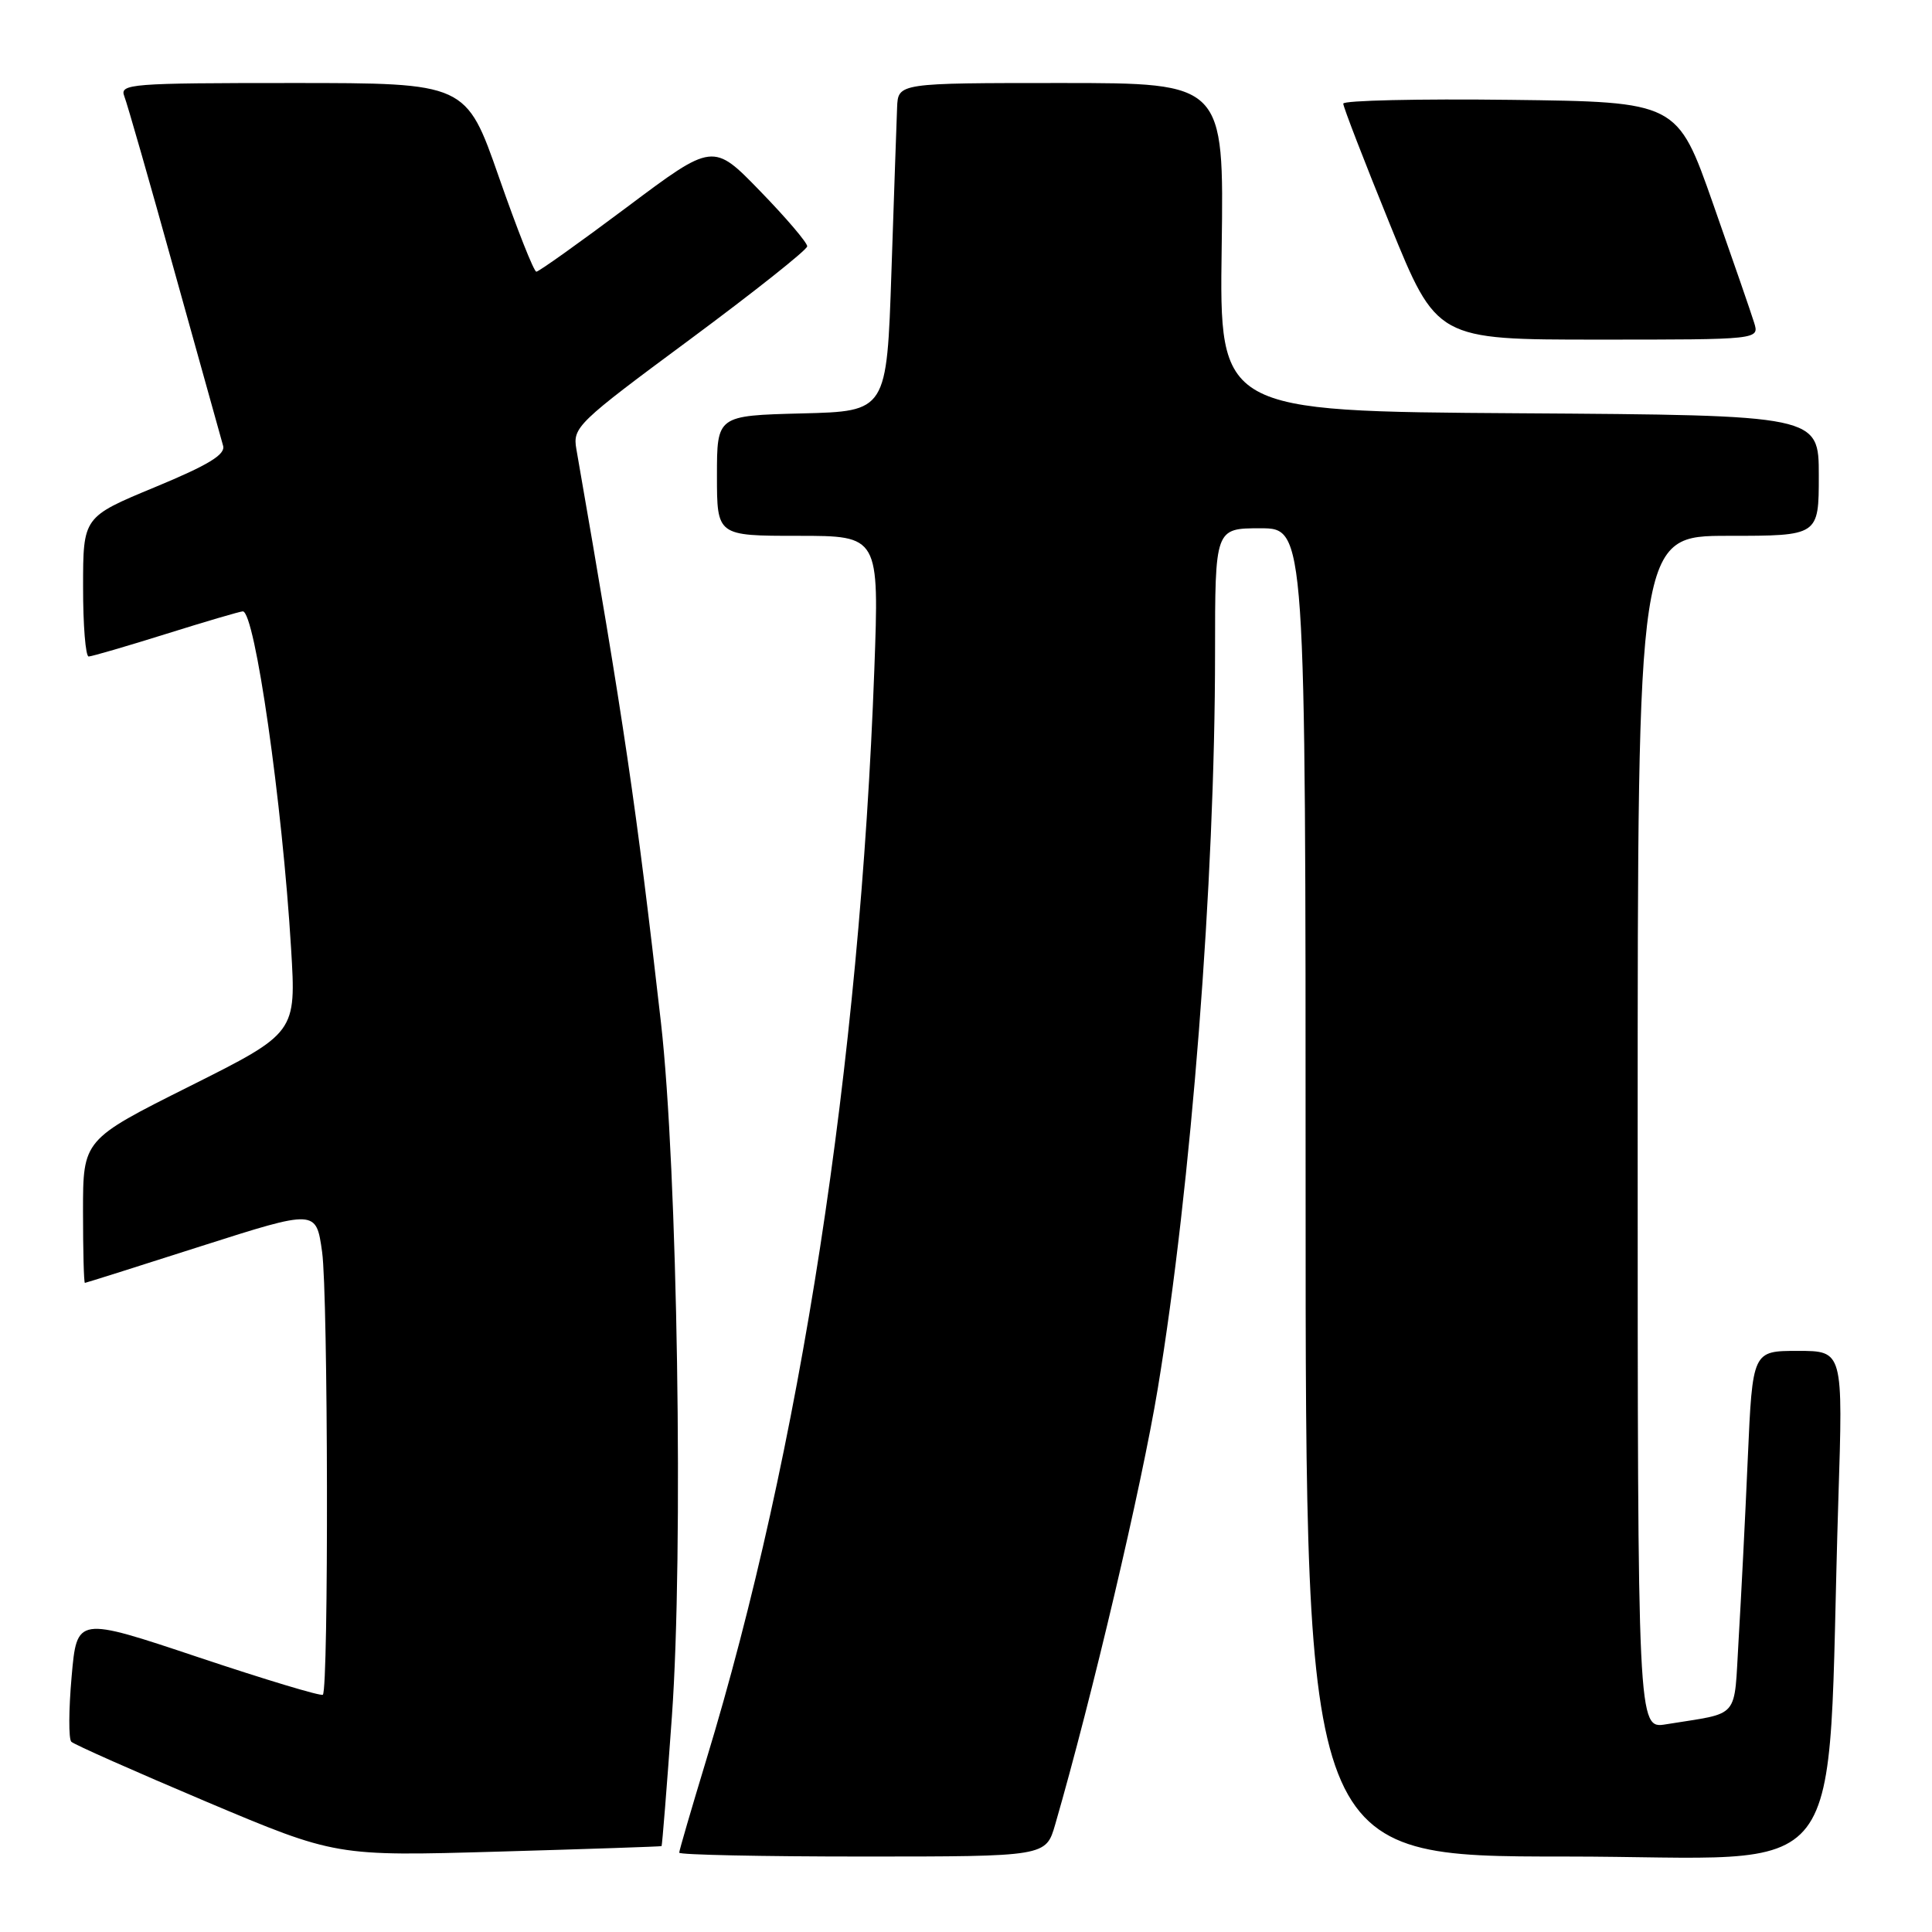 <?xml version="1.0" encoding="UTF-8" standalone="no"?>
<!DOCTYPE svg PUBLIC "-//W3C//DTD SVG 1.1//EN" "http://www.w3.org/Graphics/SVG/1.1/DTD/svg11.dtd" >
<svg xmlns="http://www.w3.org/2000/svg" xmlns:xlink="http://www.w3.org/1999/xlink" version="1.1" viewBox="0 0 256 256">
 <g >
 <path fill="currentColor"
d=" M 87.66 244.62 C 87.74 244.55 88.36 236.82 89.03 227.43 C 90.58 205.73 89.78 154.82 87.58 135.50 C 84.30 106.71 82.74 96.09 76.37 59.50 C 75.87 56.62 76.48 56.03 91.39 45.00 C 99.93 38.67 106.94 33.11 106.96 32.64 C 106.98 32.17 104.18 28.88 100.74 25.34 C 94.49 18.89 94.49 18.89 83.07 27.45 C 76.79 32.15 71.39 36.00 71.07 36.00 C 70.74 36.00 68.52 30.37 66.12 23.50 C 61.76 11.00 61.76 11.00 38.77 11.00 C 17.29 11.00 15.83 11.11 16.47 12.75 C 16.85 13.71 19.85 24.17 23.13 36.00 C 26.42 47.83 29.31 58.20 29.56 59.06 C 29.90 60.23 27.63 61.61 20.51 64.56 C 11.01 68.50 11.01 68.50 11.01 77.75 C 11.00 82.84 11.34 86.99 11.75 86.99 C 12.16 86.98 16.77 85.64 22.00 84.00 C 27.23 82.36 31.80 81.02 32.17 81.01 C 33.77 80.98 37.41 106.39 38.57 125.68 C 39.25 136.86 39.25 136.86 25.12 143.94 C 11.00 151.01 11.00 151.01 11.00 160.51 C 11.00 165.73 11.11 169.99 11.25 169.99 C 11.39 169.98 18.34 167.79 26.69 165.11 C 41.89 160.26 41.89 160.26 42.68 165.88 C 43.48 171.52 43.56 223.77 42.78 224.56 C 42.55 224.79 35.12 222.55 26.27 219.59 C 10.19 214.21 10.19 214.21 9.49 222.16 C 9.10 226.54 9.08 230.42 9.45 230.79 C 9.82 231.16 17.86 234.72 27.31 238.72 C 44.50 245.97 44.50 245.97 66.00 245.35 C 77.83 245.01 87.57 244.68 87.66 244.62 Z  M 139.82 241.75 C 144.71 224.84 151.26 197.00 153.41 184.00 C 157.84 157.23 161.00 116.68 161.00 86.54 C 161.00 70.00 161.00 70.00 167.00 70.00 C 173.00 70.00 173.00 70.00 173.00 158.00 C 173.00 246.00 173.00 246.00 207.39 246.00 C 246.08 246.00 241.93 251.42 243.59 198.75 C 244.22 179.00 244.22 179.00 238.22 179.00 C 232.22 179.00 232.22 179.00 231.59 193.25 C 231.25 201.09 230.70 211.86 230.38 217.19 C 229.72 228.03 230.74 226.85 220.75 228.48 C 217.00 229.09 217.00 229.09 217.00 150.05 C 217.00 71.00 217.00 71.00 229.00 71.00 C 241.00 71.00 241.00 71.00 241.00 63.01 C 241.00 55.02 241.00 55.02 201.29 54.76 C 161.57 54.50 161.57 54.50 161.88 32.75 C 162.18 11.00 162.18 11.00 140.59 11.00 C 119.00 11.00 119.00 11.00 118.87 14.25 C 118.80 16.04 118.46 25.82 118.12 36.00 C 117.50 54.50 117.50 54.50 106.25 54.78 C 95.00 55.07 95.00 55.07 95.00 63.03 C 95.00 71.00 95.00 71.00 105.75 71.00 C 116.50 71.00 116.50 71.00 115.85 88.79 C 113.92 141.19 106.05 192.25 93.57 233.24 C 91.61 239.70 90.00 245.21 90.00 245.49 C 90.00 245.77 100.93 246.00 114.29 246.00 C 138.59 246.00 138.59 246.00 139.82 241.75 Z  M 232.43 42.75 C 232.05 41.51 229.60 34.42 226.99 27.00 C 222.25 13.50 222.25 13.50 200.12 13.23 C 187.96 13.08 177.99 13.31 177.99 13.73 C 177.98 14.15 180.77 21.36 184.18 29.75 C 190.38 45.00 190.38 45.00 211.76 45.00 C 233.13 45.00 233.13 45.00 232.43 42.75 Z "/>
</g>
</svg>